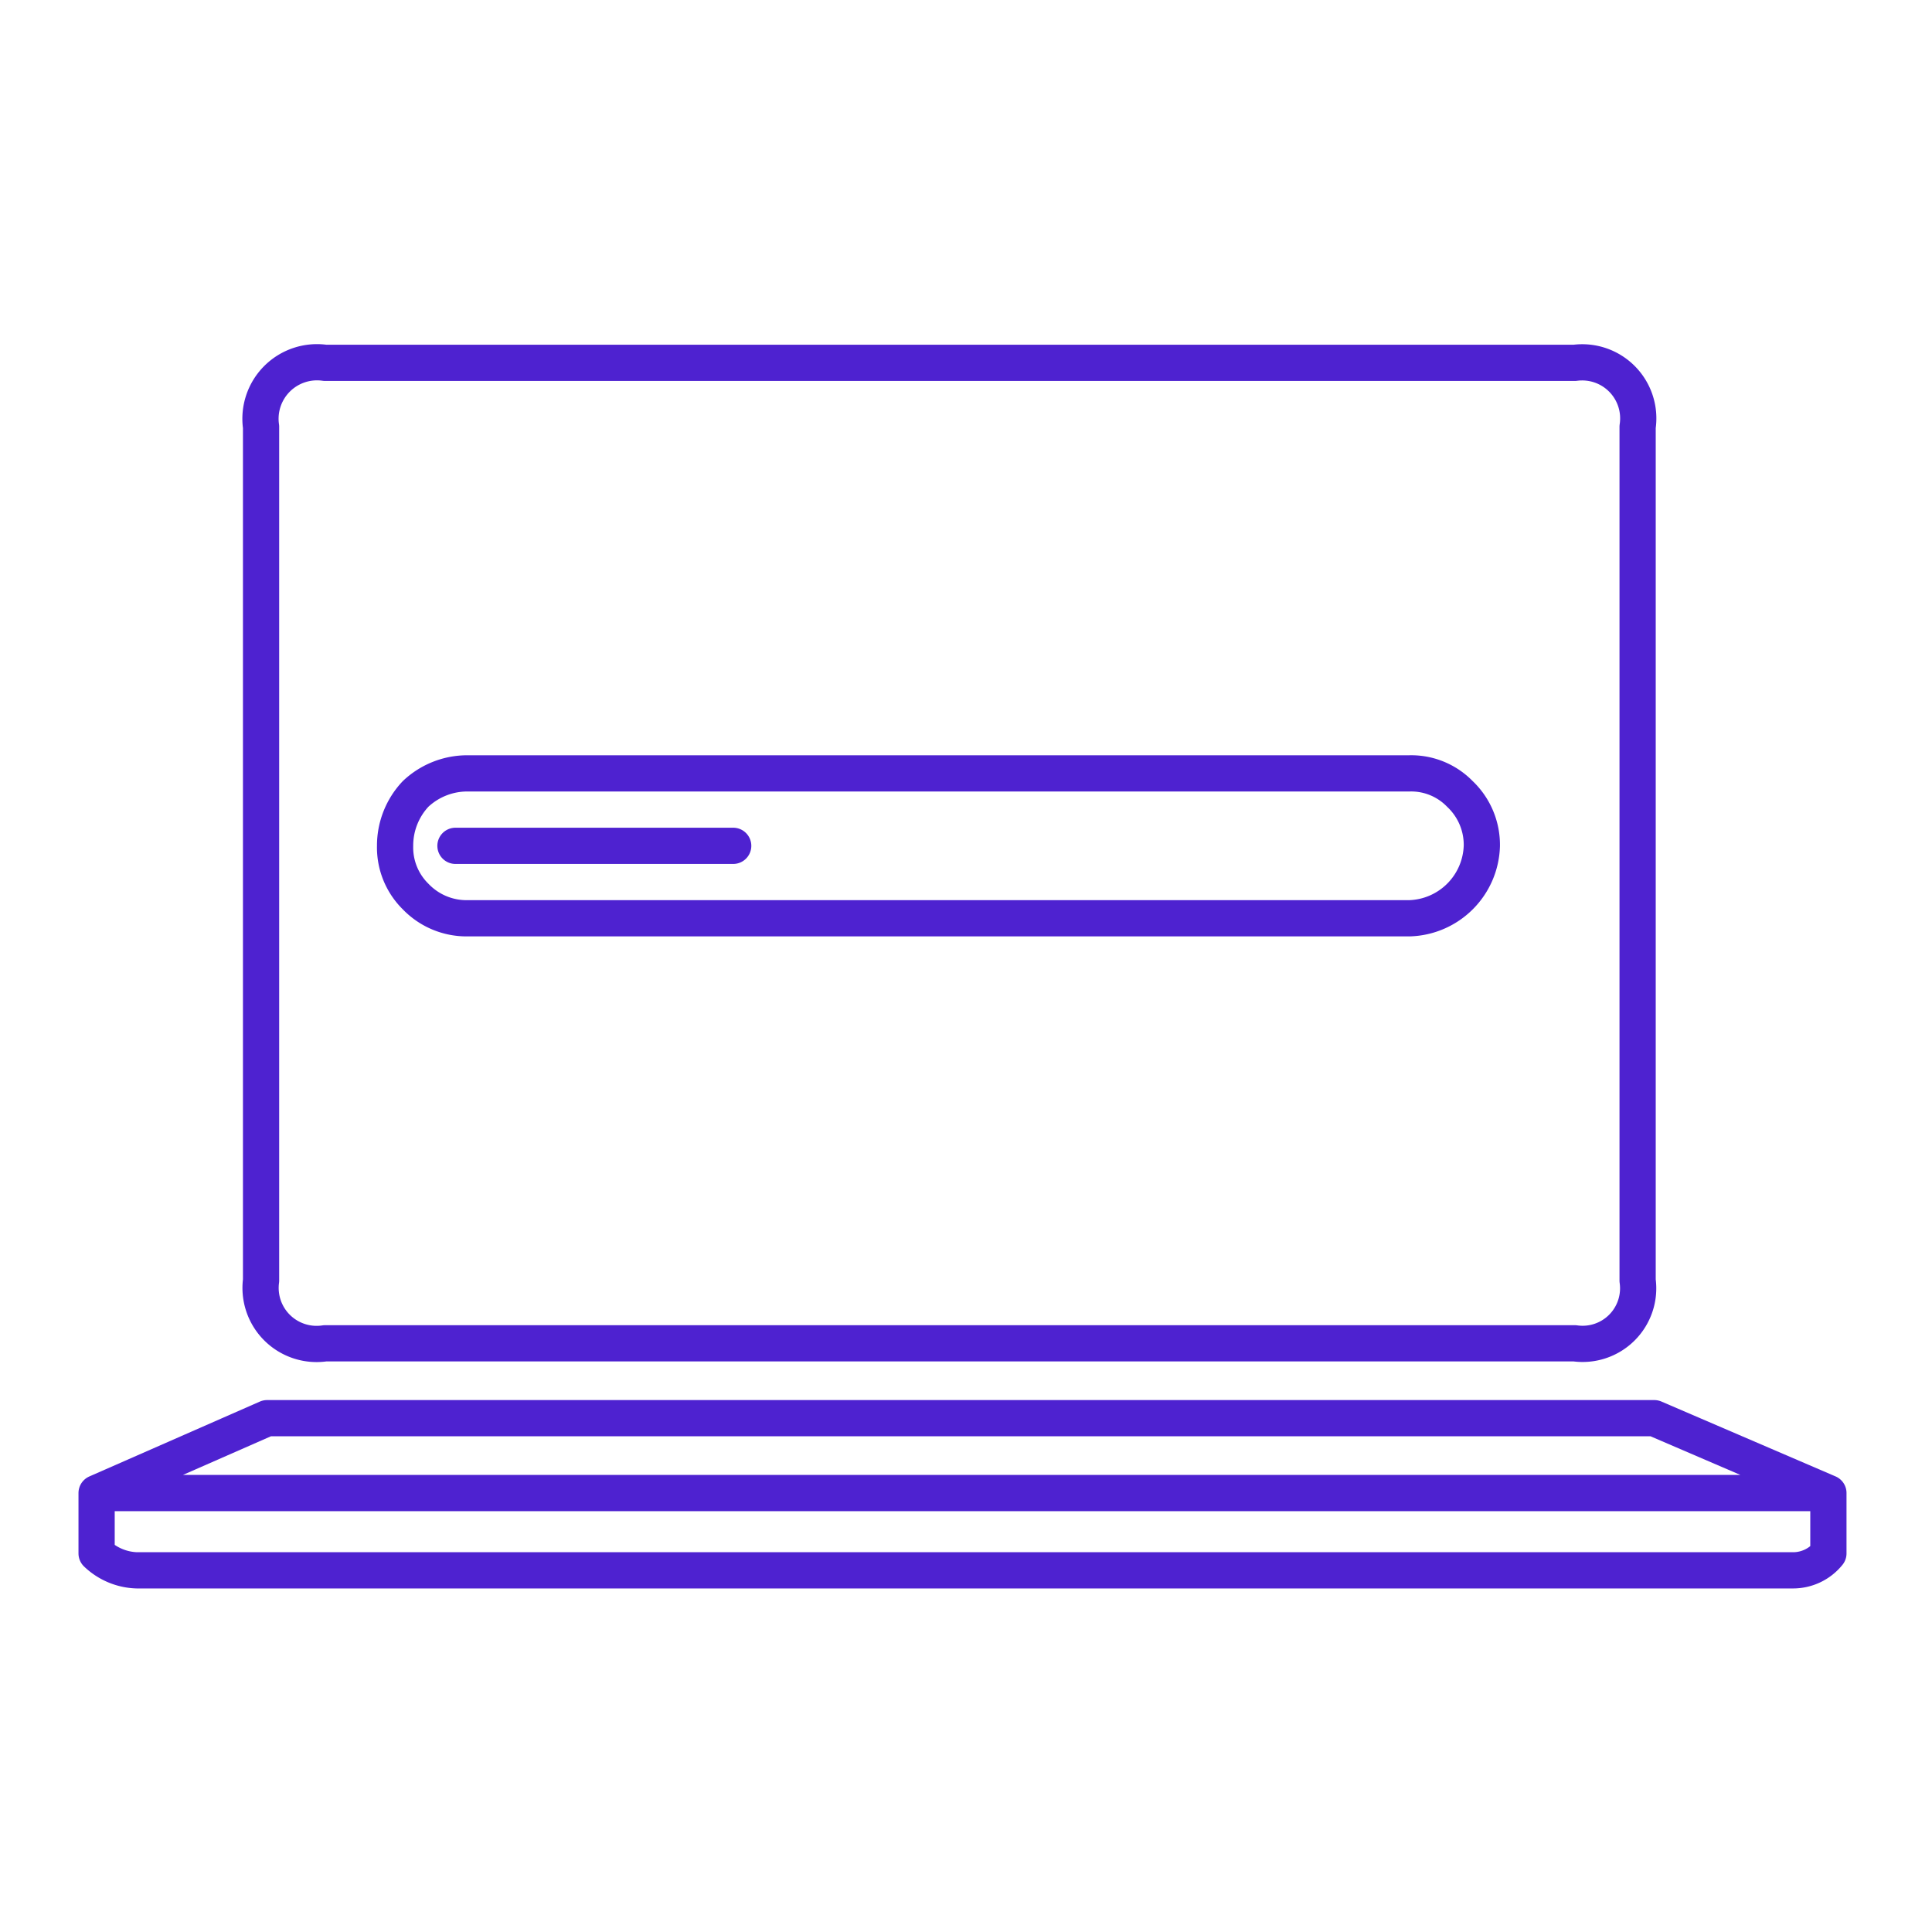 <svg height="80" width="80" xmlns="http://www.w3.org/2000/svg"><g stroke="#4e22d0" stroke-width="1.5" fill="none" fill-rule="evenodd" stroke-linecap="round" stroke-linejoin="round"><path d="M10.81 17.674v35.35a2.32 2.32 0 002.65 2.6h51.75a2.3 2.3 0 002.6-2.6v-35.35a2.32 2.32 0 00-2.6-2.65H13.46a2.34 2.34 0 00-2.65 2.65zM4 64.324c.448.43 1.04.68 1.66.7h68.55a1.88 1.88 0 001.5-.7v-2.5H4zm71.71-2.5l-7.21-3.1H11.06L4 61.824"/><path d="M17.21 32.874a3.12 3.12 0 00-.85 2.15 2.85 2.85 0 00.85 2.1 2.92 2.92 0 002.15.9h39a3.09 3.09 0 003-3 2.901 2.901 0 00-.91-2.15 2.81 2.81 0 00-2.09-.85h-39a3.12 3.12 0 00-2.15.85zm13.15 2.15h-11.5"/></g></svg>